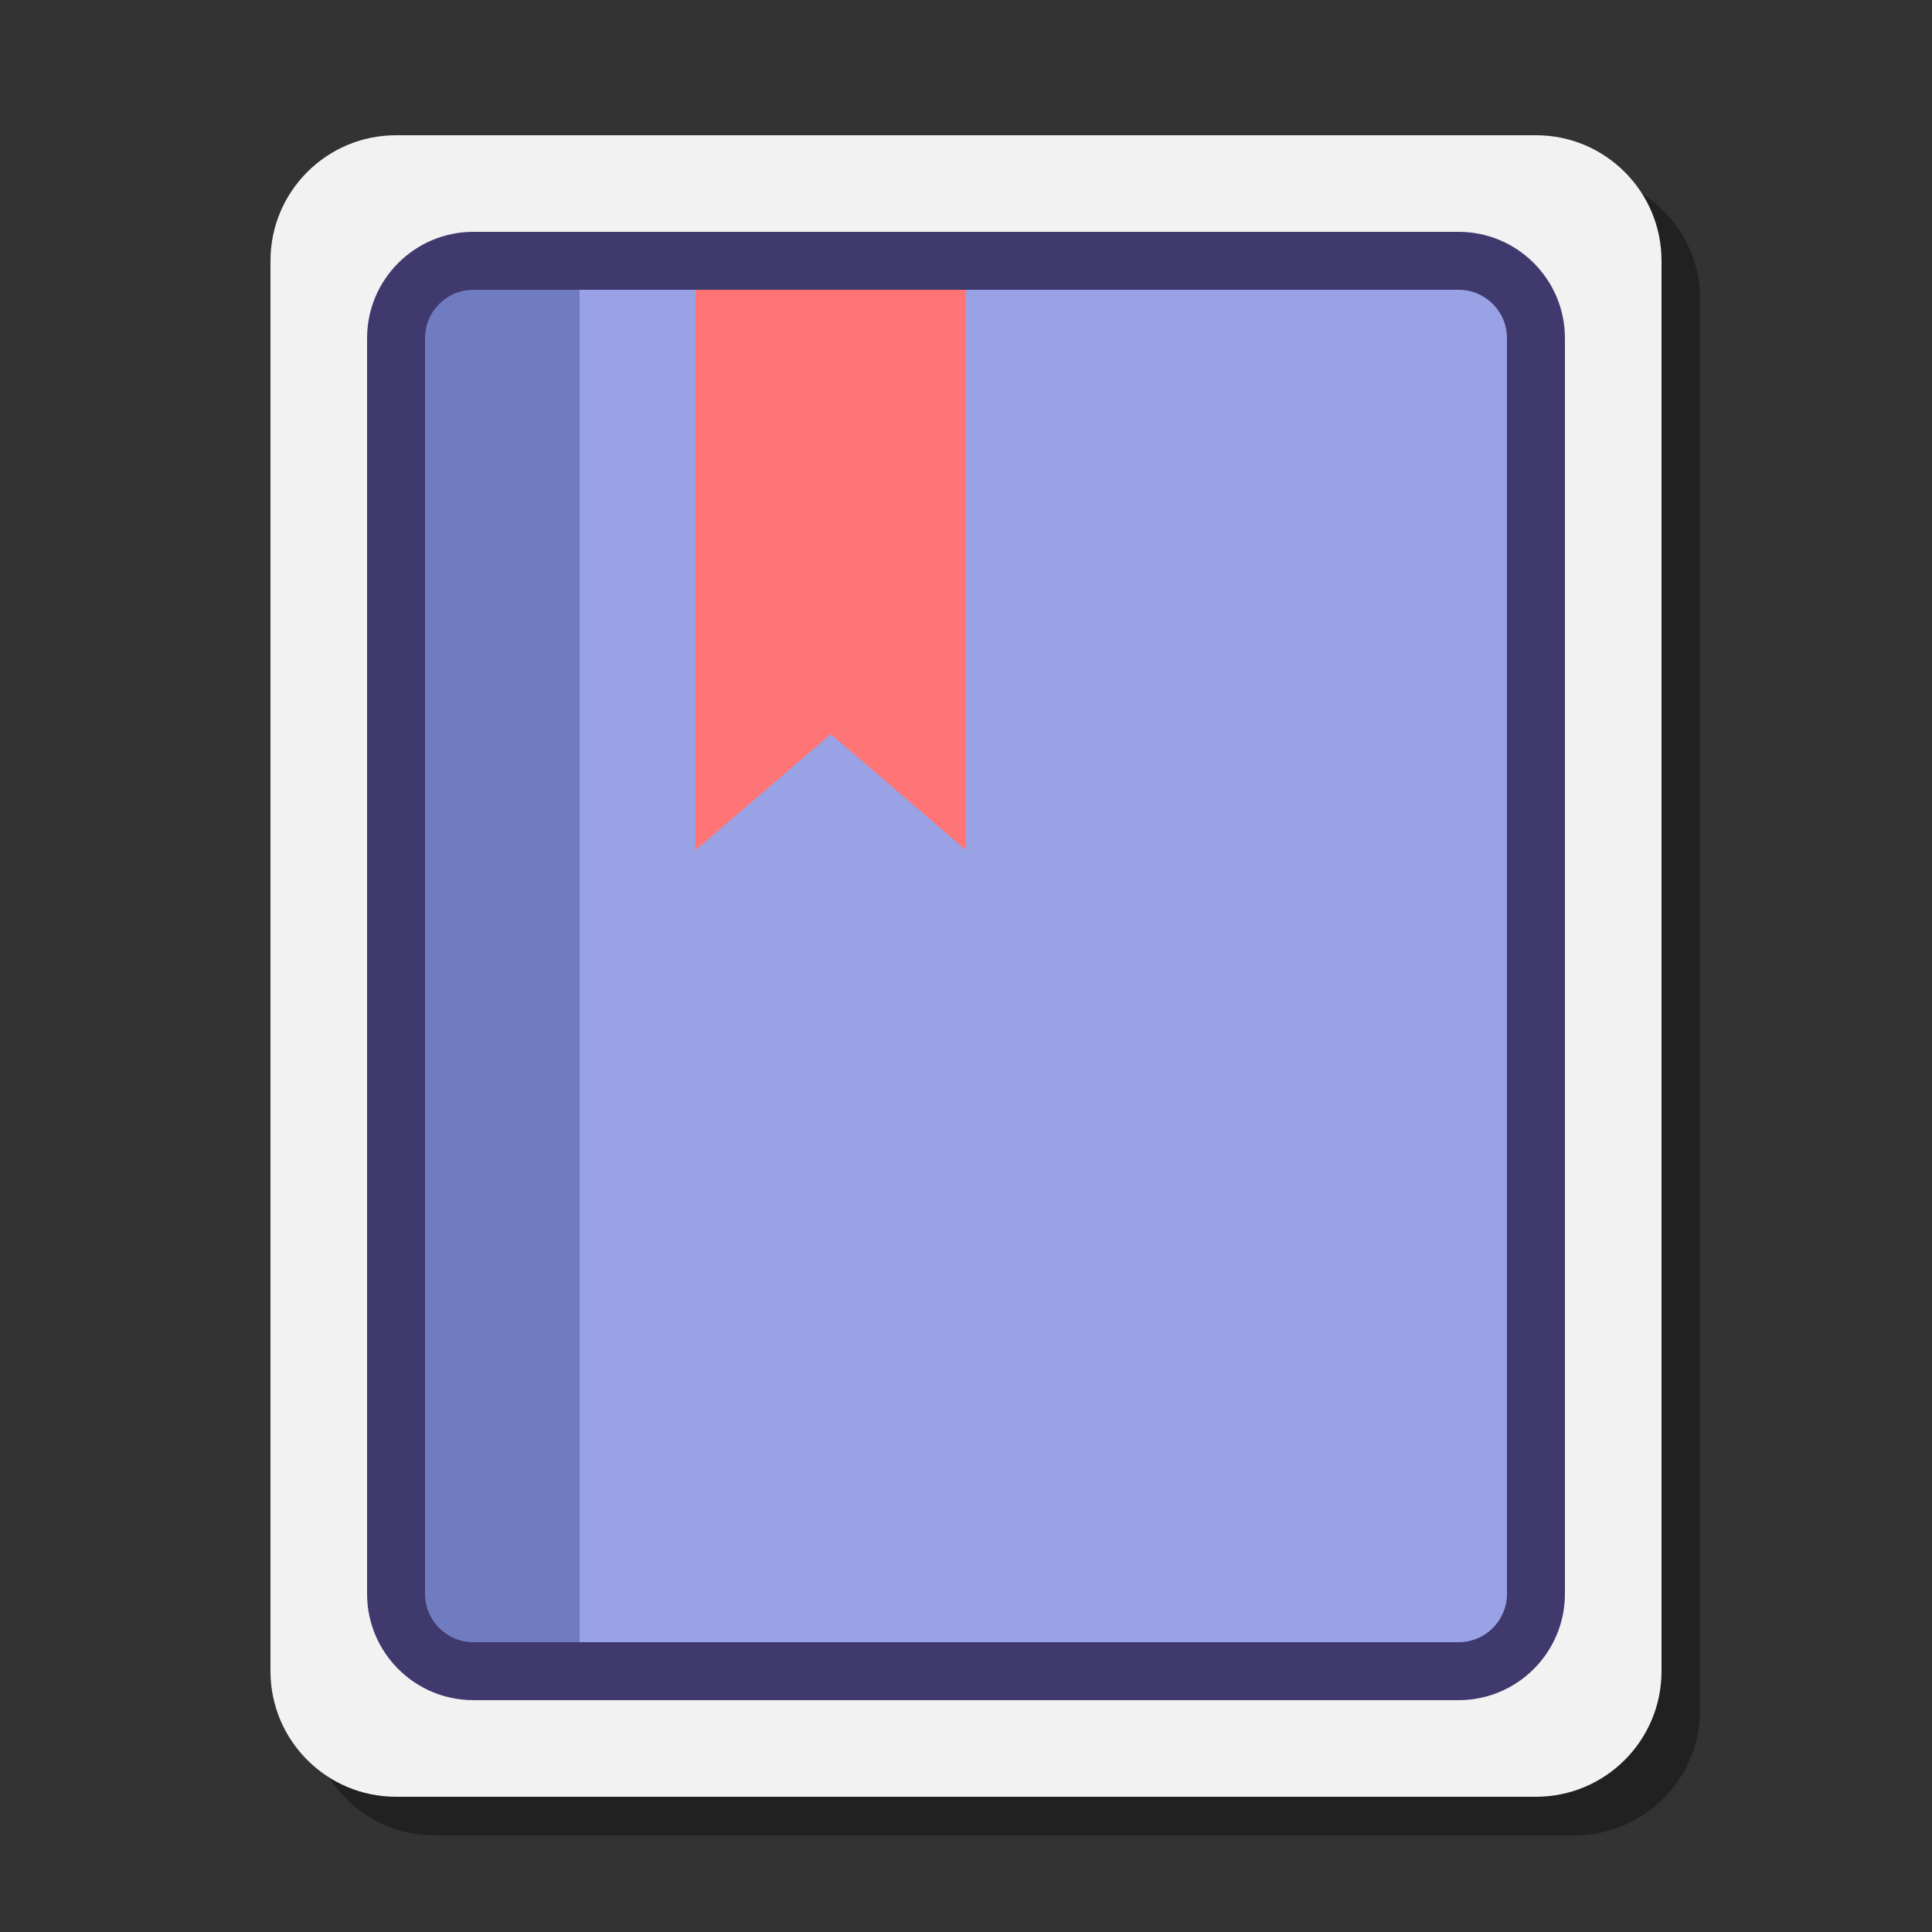 <svg xmlns="http://www.w3.org/2000/svg"  viewBox="0 0 100 100" width="512px" height="512px"><rect x="0" y="0" width="100" height="100" fill="#333333" stroke="none"/><path d="M22.5,95c-3.59,0-6.5-2.91-6.5-6.5v-73c0-3.59,2.91-6.5,6.5-6.5h59 c3.59,0,6.5,2.91,6.5,6.5v73c0,3.59-2.91,6.5-6.5,6.5H22.5z" opacity=".35"/><path fill="#f2f2f2" d="M20.5,93c-3.59,0-6.5-2.91-6.5-6.5v-73C14,9.91,16.91,7,20.5,7h59c3.59,0,6.5,2.91,6.5,6.5v73 c0,3.59-2.91,6.5-6.5,6.5H20.5z"/><path fill="#9aa2e6" d="M76.5,15v-1.5h-52c-2.209,0-4,1.791-4,4v65c0,2.209,1.791,4,4,4h52V85c1.381,0,2.5-1.119,2.5-2.5 v-65C79,16.119,77.881,15,76.5,15z"/><path fill="#707cc0" d="M30,86.5h-5.5c-2.209,0-4-1.791-4-4v-65c0-2.209,1.791-4,4-4H30V86.5z"/><path fill="#40396e" d="M75.5,88h-51c-3.033,0-5.5-2.467-5.5-5.5v-65c0-3.033,2.467-5.5,5.5-5.5h51 c3.033,0,5.5,2.467,5.5,5.5v65C81,85.533,78.533,88,75.5,88z M24.5,15c-1.378,0-2.5,1.122-2.5,2.5v65c0,1.378,1.122,2.5,2.5,2.5h51 c1.378,0,2.5-1.122,2.5-2.5v-65c0-1.378-1.122-2.5-2.5-2.5H24.5z"/><polygon fill="#ff7575" points="50,44 43,38 36,44 36,15 50,15"/></svg>